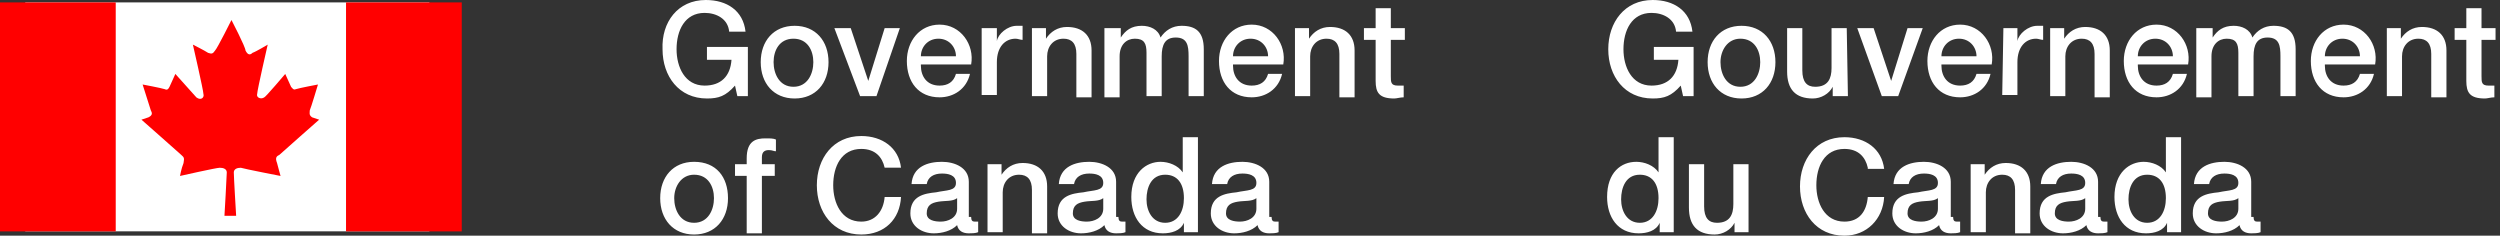 <svg width="297" height="28" viewBox="0 0 297 28" fill="none" xmlns="http://www.w3.org/2000/svg">
<rect x="0" y="0" width="297" height="28" fill="#333333" stroke="none"/>
<g clip-path="url(#clip0_958_3471)">
<path d="M3 0.285H51V27.486H3V0.285Z" fill="white"/>
<path d="M54.857 27.591H41.108V0.287H54.857V27.591ZM27.498 2.377C27.498 2.377 25.831 5.72 25.554 5.999C25.276 6.416 25.137 6.416 24.721 6.277C24.304 5.999 22.915 5.302 22.915 5.302C22.915 5.302 24.165 10.735 24.165 11.153C24.304 11.571 23.887 11.989 23.332 11.571C23.193 11.431 20.832 8.785 20.832 8.785C20.832 8.785 20.276 10.038 20.137 10.317C19.999 10.596 19.86 10.735 19.582 10.596C19.165 10.456 16.943 10.038 16.943 10.038C16.943 10.038 17.776 12.685 17.915 13.103C18.054 13.382 18.193 13.66 17.638 13.939L16.804 14.217C16.804 14.217 21.387 18.257 21.526 18.397C21.804 18.675 21.943 18.675 21.804 19.372C21.526 20.068 21.387 20.904 21.387 20.904C21.387 20.904 25.693 19.929 26.109 19.929C26.526 19.929 26.942 20.068 26.942 20.486C26.942 20.904 26.665 25.64 26.665 25.64H28.054C28.054 25.64 27.776 21.043 27.776 20.486C27.776 20.068 28.192 19.929 28.609 19.929C29.026 20.068 33.331 20.904 33.331 20.904C33.331 20.904 33.053 19.929 32.914 19.372C32.637 18.675 32.914 18.536 33.192 18.397C33.331 18.257 37.914 14.217 37.914 14.217L37.081 13.939C36.664 13.66 36.803 13.382 36.803 13.103C36.942 12.824 37.775 10.038 37.775 10.038C37.775 10.038 35.553 10.456 35.136 10.596C34.859 10.735 34.72 10.456 34.581 10.317C34.442 10.038 33.886 8.785 33.886 8.785C33.886 8.785 31.526 11.571 31.387 11.571C30.97 11.849 30.415 11.571 30.553 11.153C30.553 10.735 31.803 5.302 31.803 5.302C31.803 5.302 30.415 6.138 29.998 6.277C29.72 6.556 29.442 6.556 29.165 5.999C29.165 5.581 27.498 2.377 27.498 2.377ZM13.749 27.591V0.287H0V27.591H13.749Z" fill="#FF0000"/>
</g>
<path d="M88.847 11.423H87.597L87.319 10.169C86.208 11.423 85.375 11.701 83.986 11.701C80.653 11.701 78.709 9.055 78.709 5.851C78.57 2.647 80.514 0 83.847 0C86.347 0 88.291 1.254 88.569 3.761H86.625C86.486 2.229 85.097 1.532 83.708 1.532C81.347 1.532 80.375 3.622 80.375 5.851C80.375 7.94 81.347 10.169 83.708 10.169C85.653 10.169 86.763 9.055 86.902 7.104H83.986V5.572H88.847V11.423ZM90.374 7.383C90.374 4.876 91.902 3.065 94.402 3.065C96.902 3.065 98.429 4.876 98.429 7.383C98.429 9.891 96.902 11.701 94.402 11.701C91.902 11.701 90.374 9.891 90.374 7.383ZM96.624 7.383C96.624 5.99 95.93 4.597 94.263 4.597C92.596 4.597 91.902 5.99 91.902 7.383C91.902 8.776 92.596 10.309 94.263 10.309C95.93 10.309 96.624 8.776 96.624 7.383ZM99.124 3.343H101.068L103.151 9.612L105.096 3.343H106.901L104.123 11.423H102.179L99.124 3.343V3.343ZM109.401 7.801C109.401 9.055 110.095 10.169 111.623 10.169C112.595 10.169 113.289 9.751 113.567 8.776H115.234C114.817 10.587 113.289 11.562 111.623 11.562C109.123 11.562 107.734 9.751 107.734 7.244C107.734 4.876 109.262 2.925 111.623 2.925C114.123 2.925 115.789 5.294 115.373 7.662H109.401V7.801V7.801ZM113.567 6.687C113.567 5.572 112.734 4.597 111.484 4.597C110.234 4.597 109.401 5.572 109.401 6.687H113.567V6.687ZM116.761 3.343H118.428V4.876C118.567 4.04 119.678 3.065 120.789 3.065C121.206 3.065 121.344 3.065 121.483 3.065V4.736C121.206 4.736 120.928 4.597 120.65 4.597C119.4 4.597 118.428 5.572 118.428 7.383V11.284H116.622V3.343H116.761V3.343ZM122.594 3.343H124.261V4.597C124.816 3.761 125.65 3.204 126.761 3.204C128.566 3.204 129.677 4.179 129.677 5.99V11.562H127.872V6.408C127.872 5.154 127.316 4.597 126.344 4.597C125.094 4.597 124.4 5.572 124.4 6.687V11.423H122.594V3.343V3.343ZM131.483 3.343H133.149V4.458C133.705 3.622 134.399 3.065 135.649 3.065C136.621 3.065 137.593 3.483 137.871 4.458C138.426 3.622 139.26 3.065 140.371 3.065C142.037 3.065 143.009 3.761 143.009 5.851V11.423H141.204V6.687C141.204 5.433 141.065 4.458 139.676 4.458C138.426 4.458 138.01 5.294 138.01 6.687V11.423H136.204V6.269C136.204 5.154 135.927 4.597 134.816 4.597C133.843 4.597 133.01 5.294 133.01 6.687V11.562H131.205V3.343H131.483V3.343ZM146.481 7.801C146.481 9.055 147.176 10.169 148.704 10.169C149.676 10.169 150.37 9.751 150.648 8.776H152.314C151.898 10.587 150.37 11.562 148.704 11.562C146.204 11.562 144.815 9.751 144.815 7.244C144.815 4.876 146.343 2.925 148.704 2.925C151.203 2.925 152.87 5.294 152.453 7.662H146.481V7.801V7.801ZM150.648 6.687C150.648 5.572 149.815 4.597 148.565 4.597C147.315 4.597 146.481 5.572 146.481 6.687H150.648ZM153.842 3.343H155.509V4.597C156.064 3.761 156.897 3.204 158.008 3.204C159.814 3.204 160.925 4.179 160.925 5.99V11.562H159.119V6.408C159.119 5.154 158.564 4.597 157.592 4.597C156.342 4.597 155.647 5.572 155.647 6.687V11.423H153.842V3.343V3.343ZM162.036 3.343H163.425V0.975H165.23V3.343H166.897V4.736H165.23V9.055C165.23 9.751 165.23 10.169 166.063 10.169C166.341 10.169 166.619 10.169 166.758 10.169V11.562C166.341 11.562 165.925 11.701 165.647 11.701C163.841 11.701 163.425 11.005 163.425 9.612V4.736H162.036V3.343V3.343ZM78.431 23.542C78.431 21.035 79.959 19.224 82.458 19.224C85.097 19.224 86.486 21.035 86.486 23.542C86.486 26.05 84.958 27.861 82.458 27.861C79.959 27.861 78.431 26.05 78.431 23.542ZM84.819 23.542C84.819 22.149 84.125 20.756 82.458 20.756C80.931 20.756 80.097 22.149 80.097 23.542C80.097 24.935 80.792 26.468 82.458 26.468C84.125 26.468 84.819 24.935 84.819 23.542ZM87.319 19.503H88.708V18.806C88.708 16.716 89.819 16.438 90.93 16.438C91.485 16.438 91.902 16.438 92.18 16.577V17.97C91.902 17.97 91.763 17.831 91.347 17.831C90.93 17.831 90.513 17.97 90.513 18.667V19.503H92.041V20.895H90.513V27.721H88.708V20.895H87.319V19.503ZM105.096 19.92C104.818 18.667 103.985 17.692 102.318 17.692C99.957 17.692 98.985 19.781 98.985 22.01C98.985 24.099 99.957 26.328 102.318 26.328C103.985 26.328 104.957 25.075 105.096 23.403H107.04C106.901 26.05 105.096 27.861 102.318 27.861C98.985 27.861 97.041 25.214 97.041 22.01C97.041 18.806 98.985 16.159 102.318 16.159C104.818 16.159 106.762 17.552 107.04 19.92H105.096ZM115.373 25.771C115.373 26.189 115.511 26.328 115.789 26.328C115.928 26.328 116.067 26.328 116.206 26.328V27.582C115.928 27.721 115.373 27.721 115.095 27.721C114.4 27.721 113.845 27.443 113.706 26.746C113.012 27.443 111.901 27.721 110.928 27.721C109.54 27.721 108.151 26.886 108.151 25.353C108.151 23.264 109.817 22.985 111.206 22.846C112.456 22.567 113.567 22.706 113.567 21.731C113.567 20.756 112.595 20.617 111.901 20.617C110.928 20.617 110.234 21.035 110.095 21.871H108.29C108.429 19.781 110.234 19.224 111.901 19.224C113.428 19.224 115.095 19.92 115.095 21.592V25.771H115.373V25.771ZM113.706 23.542C113.151 23.96 112.317 23.821 111.484 23.96C110.651 24.099 110.095 24.378 110.095 25.353C110.095 26.189 111.067 26.328 111.762 26.328C112.595 26.328 113.706 25.91 113.706 24.796V23.542V23.542ZM117.317 19.503H118.983V20.756C119.539 19.92 120.372 19.363 121.483 19.363C123.289 19.363 124.4 20.338 124.4 22.149V27.721H122.594V22.567C122.594 21.313 122.039 20.756 121.067 20.756C119.817 20.756 119.122 21.731 119.122 22.846V27.582H117.317V19.503ZM132.871 25.771C132.871 26.189 133.01 26.328 133.288 26.328C133.427 26.328 133.566 26.328 133.705 26.328V27.582C133.427 27.721 132.871 27.721 132.594 27.721C131.899 27.721 131.344 27.443 131.205 26.746C130.51 27.443 129.399 27.721 128.427 27.721C127.038 27.721 125.65 26.886 125.65 25.353C125.65 23.264 127.316 22.985 128.705 22.846C129.955 22.567 131.066 22.706 131.066 21.731C131.066 20.756 130.094 20.617 129.399 20.617C128.427 20.617 127.733 21.035 127.594 21.871H125.789C125.927 19.781 127.733 19.224 129.399 19.224C130.927 19.224 132.594 19.92 132.594 21.592V25.771H132.871V25.771ZM131.066 23.542C130.51 23.96 129.677 23.821 128.844 23.96C128.011 24.099 127.455 24.378 127.455 25.353C127.455 26.189 128.427 26.328 129.122 26.328C129.955 26.328 131.066 25.91 131.066 24.796V23.542V23.542ZM142.315 27.582H140.649V26.468C140.232 27.443 139.121 27.721 138.149 27.721C135.649 27.721 134.399 25.771 134.399 23.403C134.399 20.478 136.204 19.224 137.871 19.224C138.843 19.224 139.954 19.642 140.51 20.478V16.299H142.315V27.582ZM138.426 26.468C139.954 26.468 140.649 25.075 140.649 23.542C140.649 21.731 139.815 20.756 138.426 20.756C136.76 20.756 136.204 22.289 136.204 23.682C136.204 25.075 136.899 26.468 138.426 26.468ZM151.064 25.771C151.064 26.189 151.203 26.328 151.481 26.328C151.62 26.328 151.759 26.328 151.898 26.328V27.582C151.62 27.721 151.064 27.721 150.787 27.721C150.092 27.721 149.537 27.443 149.398 26.746C148.704 27.443 147.592 27.721 146.62 27.721C145.232 27.721 143.843 26.886 143.843 25.353C143.843 23.264 145.509 22.985 146.898 22.846C148.148 22.567 149.259 22.706 149.259 21.731C149.259 20.756 148.287 20.617 147.593 20.617C146.62 20.617 145.926 21.035 145.787 21.871H143.982C144.121 19.781 145.926 19.224 147.593 19.224C149.12 19.224 150.787 19.92 150.787 21.592V25.771H151.064V25.771ZM149.259 23.542C148.704 23.96 147.87 23.821 147.037 23.96C146.204 24.099 145.648 24.378 145.648 25.353C145.648 26.189 146.62 26.328 147.315 26.328C148.148 26.328 149.259 25.91 149.259 24.796V23.542V23.542ZM201.2 11.423H199.95L199.672 10.169C198.561 11.423 197.728 11.701 196.339 11.701C193.006 11.701 191.062 9.055 191.062 5.851C191.062 2.647 193.006 0 196.339 0C198.839 0 200.783 1.254 201.061 3.761H199.117C198.978 2.229 197.589 1.532 196.2 1.532C193.839 1.532 192.867 3.622 192.867 5.851C192.867 7.94 193.839 10.169 196.2 10.169C198.144 10.169 199.255 9.055 199.394 7.104H196.478V5.572H201.2V11.423V11.423ZM202.866 7.383C202.866 4.876 204.394 3.065 206.894 3.065C209.394 3.065 210.921 4.876 210.921 7.383C210.921 9.891 209.394 11.701 206.894 11.701C204.394 11.701 202.866 9.891 202.866 7.383ZM209.116 7.383C209.116 5.99 208.421 4.597 206.755 4.597C205.227 4.597 204.394 5.99 204.394 7.383C204.394 8.776 205.088 10.309 206.755 10.309C208.421 10.309 209.116 8.776 209.116 7.383ZM219.532 11.423H217.726V10.309C217.31 11.144 216.338 11.701 215.365 11.701C213.282 11.701 212.31 10.587 212.31 8.498V3.343H214.116V8.358C214.116 9.751 214.671 10.309 215.643 10.309C217.171 10.309 217.587 9.333 217.587 8.08V3.343H219.393L219.532 11.423V11.423ZM220.643 3.343H222.587L224.67 9.612L226.615 3.343H228.42L225.504 11.423H223.559L220.643 3.343ZM230.642 7.801C230.642 9.055 231.336 10.169 232.864 10.169C233.836 10.169 234.531 9.751 234.808 8.776H236.475C236.058 10.587 234.531 11.562 232.864 11.562C230.364 11.562 228.976 9.751 228.976 7.244C228.976 4.876 230.503 2.925 232.864 2.925C235.364 2.925 237.031 5.294 236.614 7.662H230.642V7.801V7.801ZM234.808 6.687C234.808 5.572 233.975 4.597 232.725 4.597C231.475 4.597 230.642 5.572 230.642 6.687H234.808ZM238.003 3.343H239.669V4.876C239.808 4.04 240.919 3.065 242.03 3.065C242.447 3.065 242.586 3.065 242.725 3.065V4.736C242.447 4.736 242.169 4.597 241.891 4.597C240.641 4.597 239.669 5.572 239.669 7.383V11.284H237.864L238.003 3.343V3.343ZM243.558 3.343H245.224V4.597C245.78 3.761 246.613 3.204 247.724 3.204C249.53 3.204 250.641 4.179 250.641 5.99V11.562H248.835V6.408C248.835 5.154 248.28 4.597 247.308 4.597C246.058 4.597 245.363 5.572 245.363 6.687V11.423H243.558V3.343V3.343ZM253.974 7.801C253.974 9.055 254.668 10.169 256.196 10.169C257.168 10.169 257.862 9.751 258.14 8.776H259.807C259.39 10.587 257.862 11.562 256.196 11.562C253.696 11.562 252.307 9.751 252.307 7.244C252.307 4.876 253.835 2.925 256.196 2.925C258.696 2.925 260.362 5.294 259.946 7.662H253.974V7.801V7.801ZM258.14 6.687C258.14 5.572 257.307 4.597 256.057 4.597C254.807 4.597 253.974 5.572 253.974 6.687H258.14ZM261.195 3.343H262.862V4.458C263.418 3.622 264.112 3.065 265.362 3.065C266.334 3.065 267.306 3.483 267.584 4.458C268.139 3.622 268.973 3.065 270.084 3.065C271.75 3.065 272.722 3.761 272.722 5.851V11.423H270.917V6.687C270.917 5.433 270.778 4.458 269.389 4.458C268.139 4.458 267.723 5.294 267.723 6.687V11.423H265.917V6.269C265.917 5.154 265.64 4.597 264.529 4.597C263.556 4.597 262.723 5.294 262.723 6.687V11.562H260.918V3.343H261.195V3.343ZM276.194 7.801C276.194 9.055 276.889 10.169 278.416 10.169C279.389 10.169 280.083 9.751 280.361 8.776H282.027C281.611 10.587 280.083 11.562 278.416 11.562C275.917 11.562 274.528 9.751 274.528 7.244C274.528 4.876 276.056 2.925 278.416 2.925C280.916 2.925 282.583 5.294 282.166 7.662H276.194V7.801V7.801ZM280.361 6.687C280.361 5.572 279.527 4.597 278.278 4.597C277.028 4.597 276.194 5.572 276.194 6.687H280.361ZM283.555 3.343H285.222V4.597C285.777 3.761 286.61 3.204 287.721 3.204C289.527 3.204 290.638 4.179 290.638 5.99V11.562H288.832V6.408C288.832 5.154 288.277 4.597 287.305 4.597C286.055 4.597 285.36 5.572 285.36 6.687V11.423H283.555V3.343V3.343ZM291.61 3.343H292.999V0.975H294.804V3.343H296.471V4.736H294.804V9.055C294.804 9.751 294.804 10.169 295.637 10.169C295.915 10.169 296.193 10.169 296.332 10.169V11.562C295.915 11.562 295.499 11.701 295.221 11.701C293.415 11.701 292.999 11.005 292.999 9.612V4.736H291.61V3.343ZM198.839 27.582H197.172V26.468C196.756 27.443 195.645 27.721 194.672 27.721C192.173 27.721 190.923 25.771 190.923 23.403C190.923 20.478 192.589 19.224 194.395 19.224C195.367 19.224 196.478 19.642 197.033 20.478V16.299H198.839V27.582V27.582ZM194.811 26.468C196.339 26.468 197.033 25.075 197.033 23.542C197.033 21.731 196.2 20.756 194.811 20.756C193.145 20.756 192.589 22.289 192.589 23.682C192.589 25.075 193.284 26.468 194.811 26.468ZM207.866 27.582H206.061V26.468C205.644 27.303 204.672 27.861 203.7 27.861C201.616 27.861 200.644 26.746 200.644 24.657V19.503H202.45V24.517C202.45 25.91 203.005 26.468 203.977 26.468C205.505 26.468 205.922 25.492 205.922 24.239V19.503H207.727V27.582H207.866V27.582ZM221.893 19.92C221.615 18.667 220.782 17.692 219.115 17.692C216.754 17.692 215.782 19.781 215.782 22.01C215.782 24.099 216.754 26.328 219.115 26.328C220.921 26.328 221.754 25.075 221.893 23.403H223.837C223.698 26.05 221.754 28 219.115 28C215.782 28 213.838 25.353 213.838 22.149C213.838 18.945 215.782 16.299 219.115 16.299C221.615 16.299 223.559 17.692 223.837 20.06H221.893V19.92ZM232.031 25.771C232.031 26.189 232.17 26.328 232.448 26.328C232.586 26.328 232.725 26.328 232.864 26.328V27.582C232.586 27.721 232.031 27.721 231.753 27.721C231.059 27.721 230.503 27.443 230.364 26.746C229.67 27.443 228.559 27.721 227.587 27.721C226.198 27.721 224.809 26.886 224.809 25.353C224.809 23.264 226.476 22.985 227.865 22.846C229.114 22.567 230.225 22.706 230.225 21.731C230.225 20.756 229.253 20.617 228.559 20.617C227.587 20.617 226.892 21.035 226.753 21.871H224.948C225.087 19.781 226.892 19.224 228.559 19.224C230.087 19.224 231.753 19.92 231.753 21.592V25.771H232.031V25.771ZM230.225 23.542C229.67 23.96 228.837 23.821 228.003 23.96C227.17 24.099 226.615 24.378 226.615 25.353C226.615 26.189 227.587 26.328 228.281 26.328C229.114 26.328 230.225 25.91 230.225 24.796V23.542ZM234.114 19.503H235.781V20.756C236.336 19.92 237.169 19.363 238.28 19.363C240.086 19.363 241.197 20.338 241.197 22.149V27.721H239.391V22.567C239.391 21.313 238.836 20.756 237.864 20.756C236.614 20.756 235.919 21.731 235.919 22.846V27.582H234.114V19.503V19.503ZM249.53 25.771C249.53 26.189 249.669 26.328 249.946 26.328C250.085 26.328 250.224 26.328 250.363 26.328V27.582C250.085 27.721 249.53 27.721 249.252 27.721C248.557 27.721 248.002 27.443 247.863 26.746C247.169 27.443 246.058 27.721 245.086 27.721C243.697 27.721 242.308 26.886 242.308 25.353C242.308 23.264 243.974 22.985 245.363 22.846C246.613 22.567 247.724 22.706 247.724 21.731C247.724 20.756 246.752 20.617 246.058 20.617C245.086 20.617 244.391 21.035 244.252 21.871H242.447C242.586 19.781 244.391 19.224 246.058 19.224C247.585 19.224 249.252 19.92 249.252 21.592V25.771H249.53V25.771ZM247.724 23.542C247.169 23.96 246.335 23.821 245.502 23.96C244.669 24.099 244.113 24.378 244.113 25.353C244.113 26.189 245.086 26.328 245.78 26.328C246.613 26.328 247.724 25.91 247.724 24.796V23.542ZM259.112 27.582H257.446V26.468C257.029 27.443 255.918 27.721 254.946 27.721C252.446 27.721 251.196 25.771 251.196 23.403C251.196 20.478 253.002 19.224 254.668 19.224C255.64 19.224 256.751 19.642 257.307 20.478V16.299H259.112V27.582V27.582ZM255.085 26.468C256.612 26.468 257.307 25.075 257.307 23.542C257.307 21.731 256.474 20.756 255.085 20.756C253.418 20.756 252.863 22.289 252.863 23.682C252.863 25.075 253.557 26.468 255.085 26.468ZM267.723 25.771C267.723 26.189 267.862 26.328 268.139 26.328C268.278 26.328 268.417 26.328 268.556 26.328V27.582C268.278 27.721 267.723 27.721 267.445 27.721C266.751 27.721 266.195 27.443 266.056 26.746C265.362 27.443 264.251 27.721 263.279 27.721C261.89 27.721 260.501 26.886 260.501 25.353C260.501 23.264 262.168 22.985 263.556 22.846C264.806 22.567 265.917 22.706 265.917 21.731C265.917 20.756 264.945 20.617 264.251 20.617C263.279 20.617 262.584 21.035 262.445 21.871H260.64C260.779 19.781 262.584 19.224 264.251 19.224C265.778 19.224 267.445 19.92 267.445 21.592V25.771H267.723V25.771ZM265.917 23.542C265.362 23.96 264.529 23.821 263.695 23.96C262.862 24.099 262.306 24.378 262.306 25.353C262.306 26.189 263.279 26.328 263.973 26.328C264.806 26.328 265.917 25.91 265.917 24.796V23.542Z" fill="white"/>
<defs>
<clipPath id="clip0_958_3471">
<rect width="54.857" height="27.2" fill="white" transform="translate(0 0.287)"/>
</clipPath>
</defs>
</svg>
